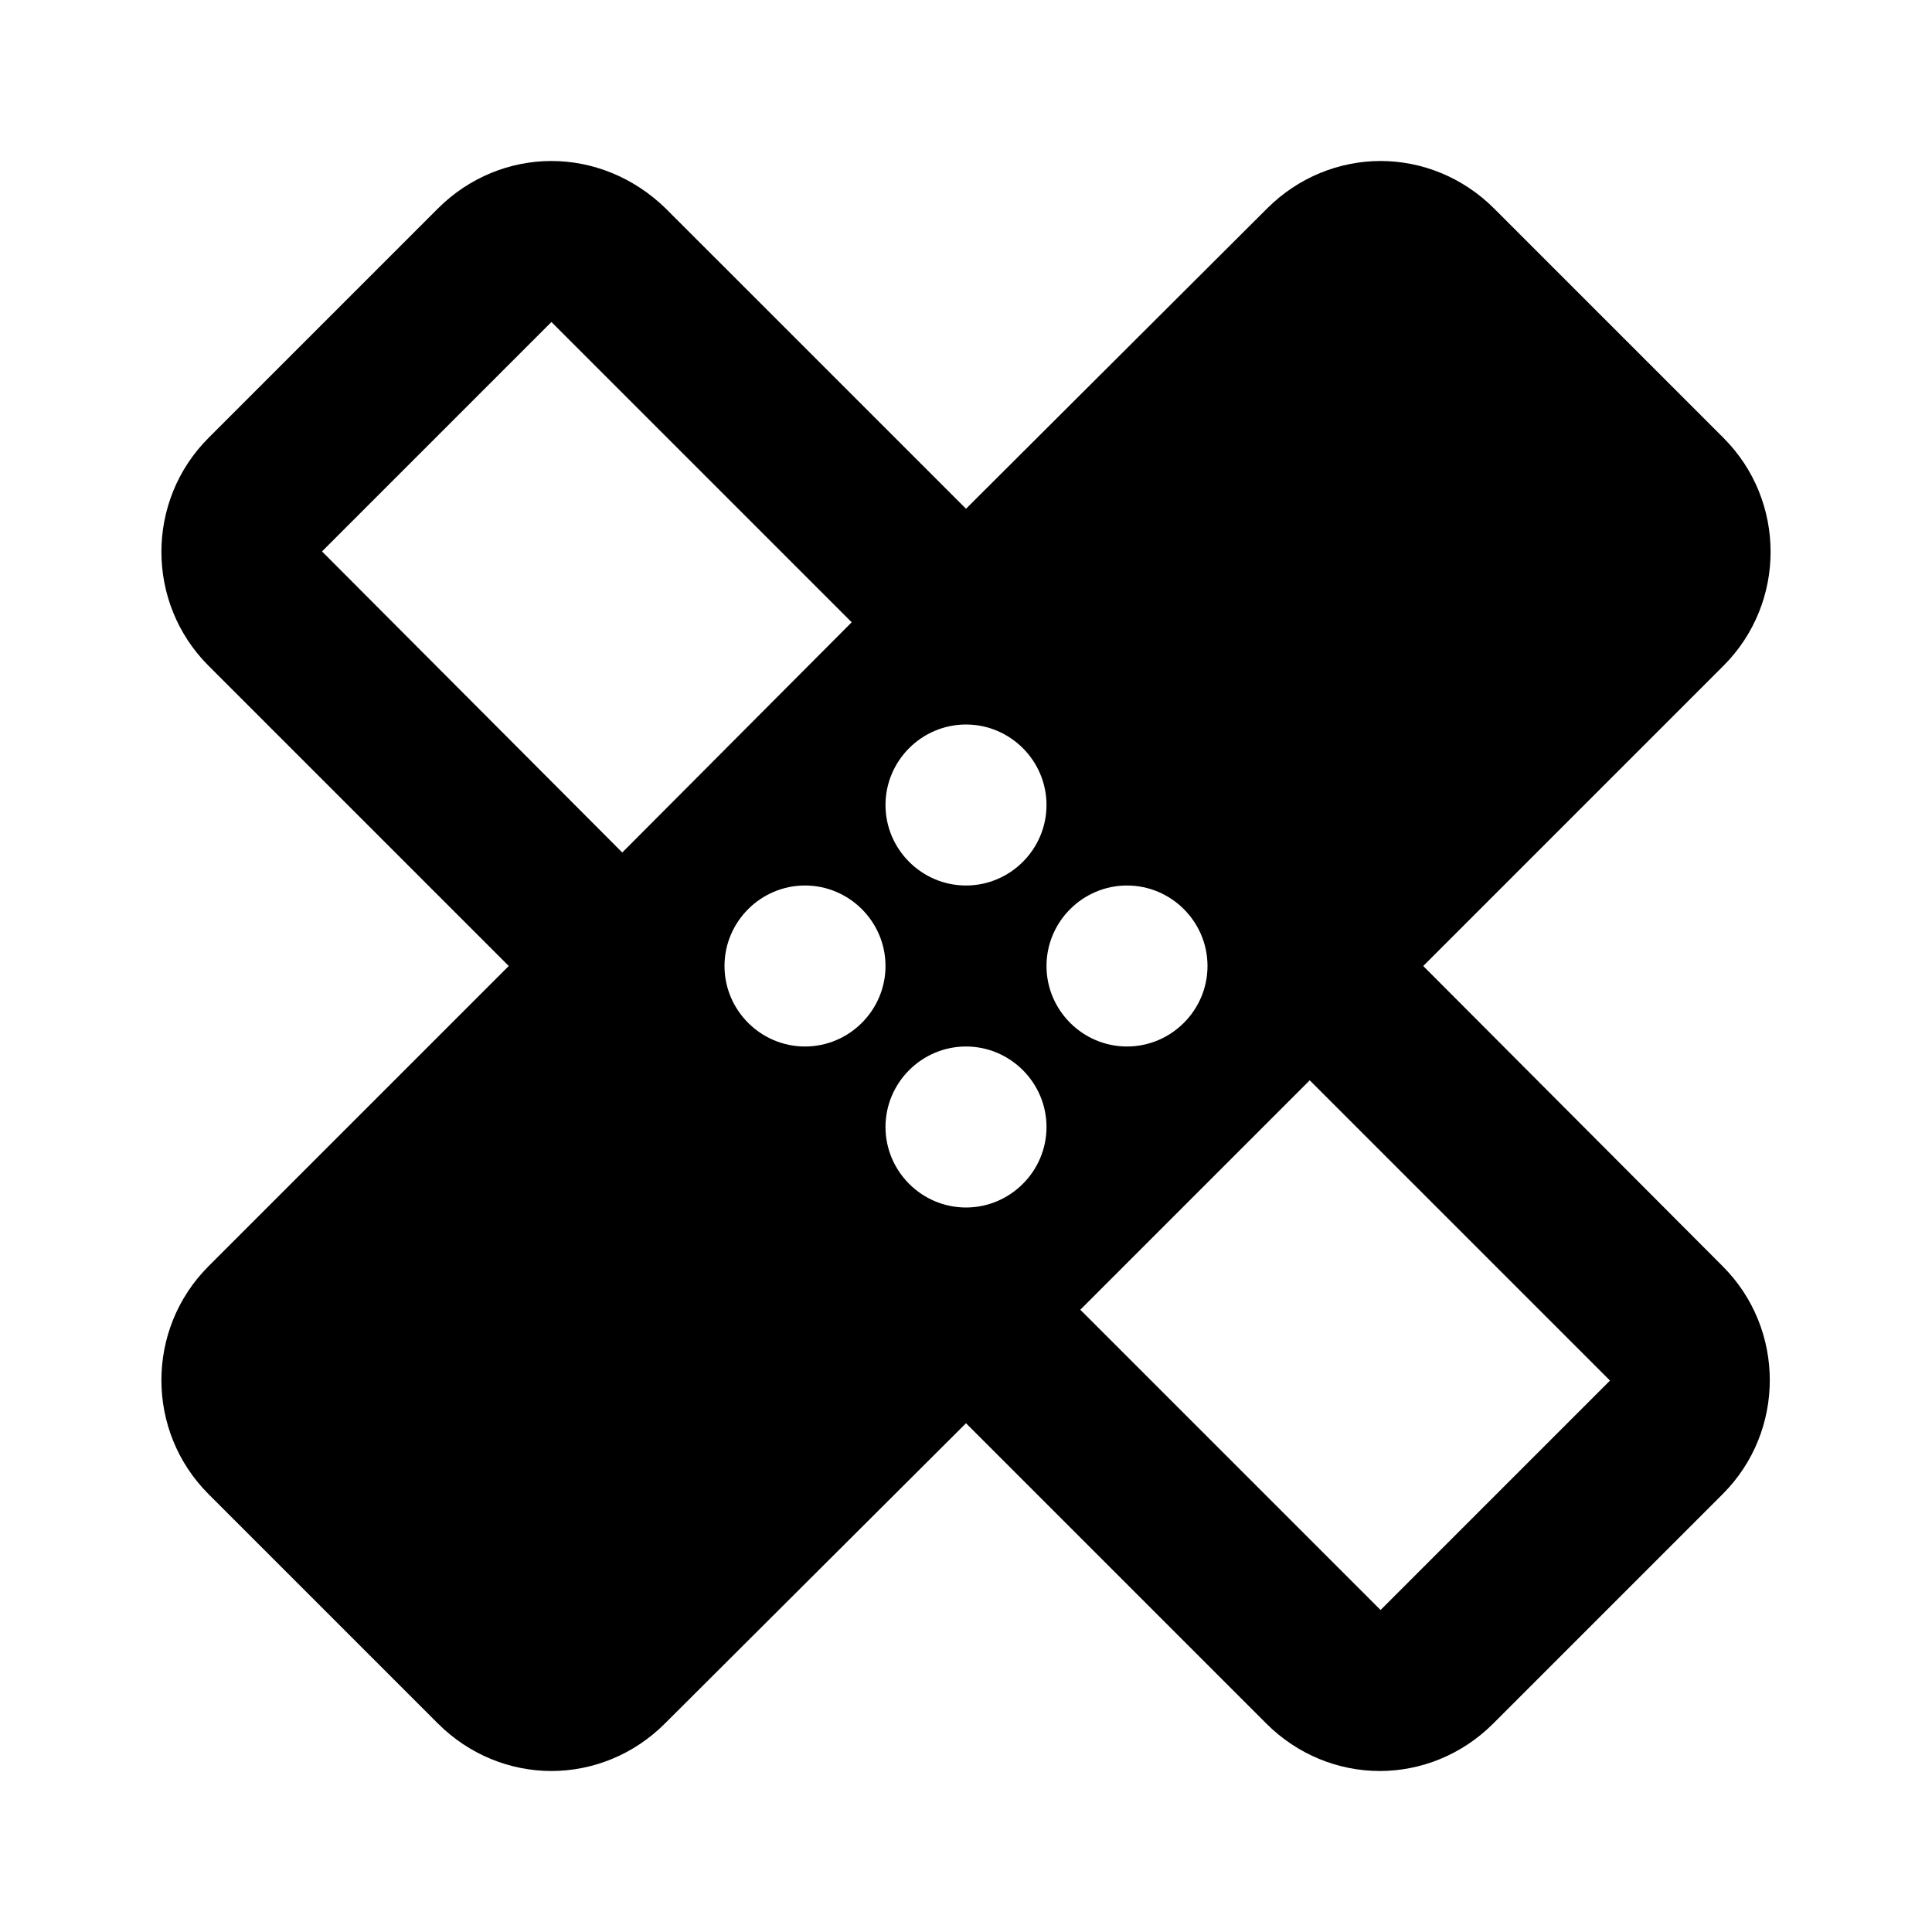 <svg xmlns="http://www.w3.org/2000/svg" width="24" height="24" viewBox="0 0 24 24"><path d="M17.68 12l3.73-3.73c.78-.78.78-2.05 0-2.83l-2.85-2.85c-.39-.39-.9-.59-1.41-.59s-1.02.2-1.41.59L12 6.32L8.27 2.59C7.87 2.2 7.36 2 6.85 2c-.51 0-1.02.2-1.41.59L2.59 5.44c-.78.78-.78 2.05 0 2.83L6.32 12l-3.73 3.73c-.78.78-.78 2.05 0 2.83l2.85 2.85c.39.39.9.59 1.41.59c.51 0 1.02-.2 1.41-.59L12 17.68l3.73 3.73c.39.39.9.59 1.41.59c.51 0 1.02-.2 1.41-.59l2.85-2.85c.78-.78.78-2.05 0-2.83L17.68 12zM12 9c.55 0 1 .45 1 1s-.45 1-1 1s-1-.45-1-1s.45-1 1-1zm-4.27 1.59L4 6.85L6.85 4l3.73 3.73l-2.85 2.86zM10 13c-.55 0-1-.45-1-1s.45-1 1-1s1 .45 1 1s-.45 1-1 1zm2 2c-.55 0-1-.45-1-1s.45-1 1-1s1 .45 1 1s-.45 1-1 1zm1-3c0-.55.45-1 1-1s1 .45 1 1s-.45 1-1 1s-1-.45-1-1zm4.15 8l-3.73-3.73l2.85-2.85L20 17.15L17.15 20z"/></svg>